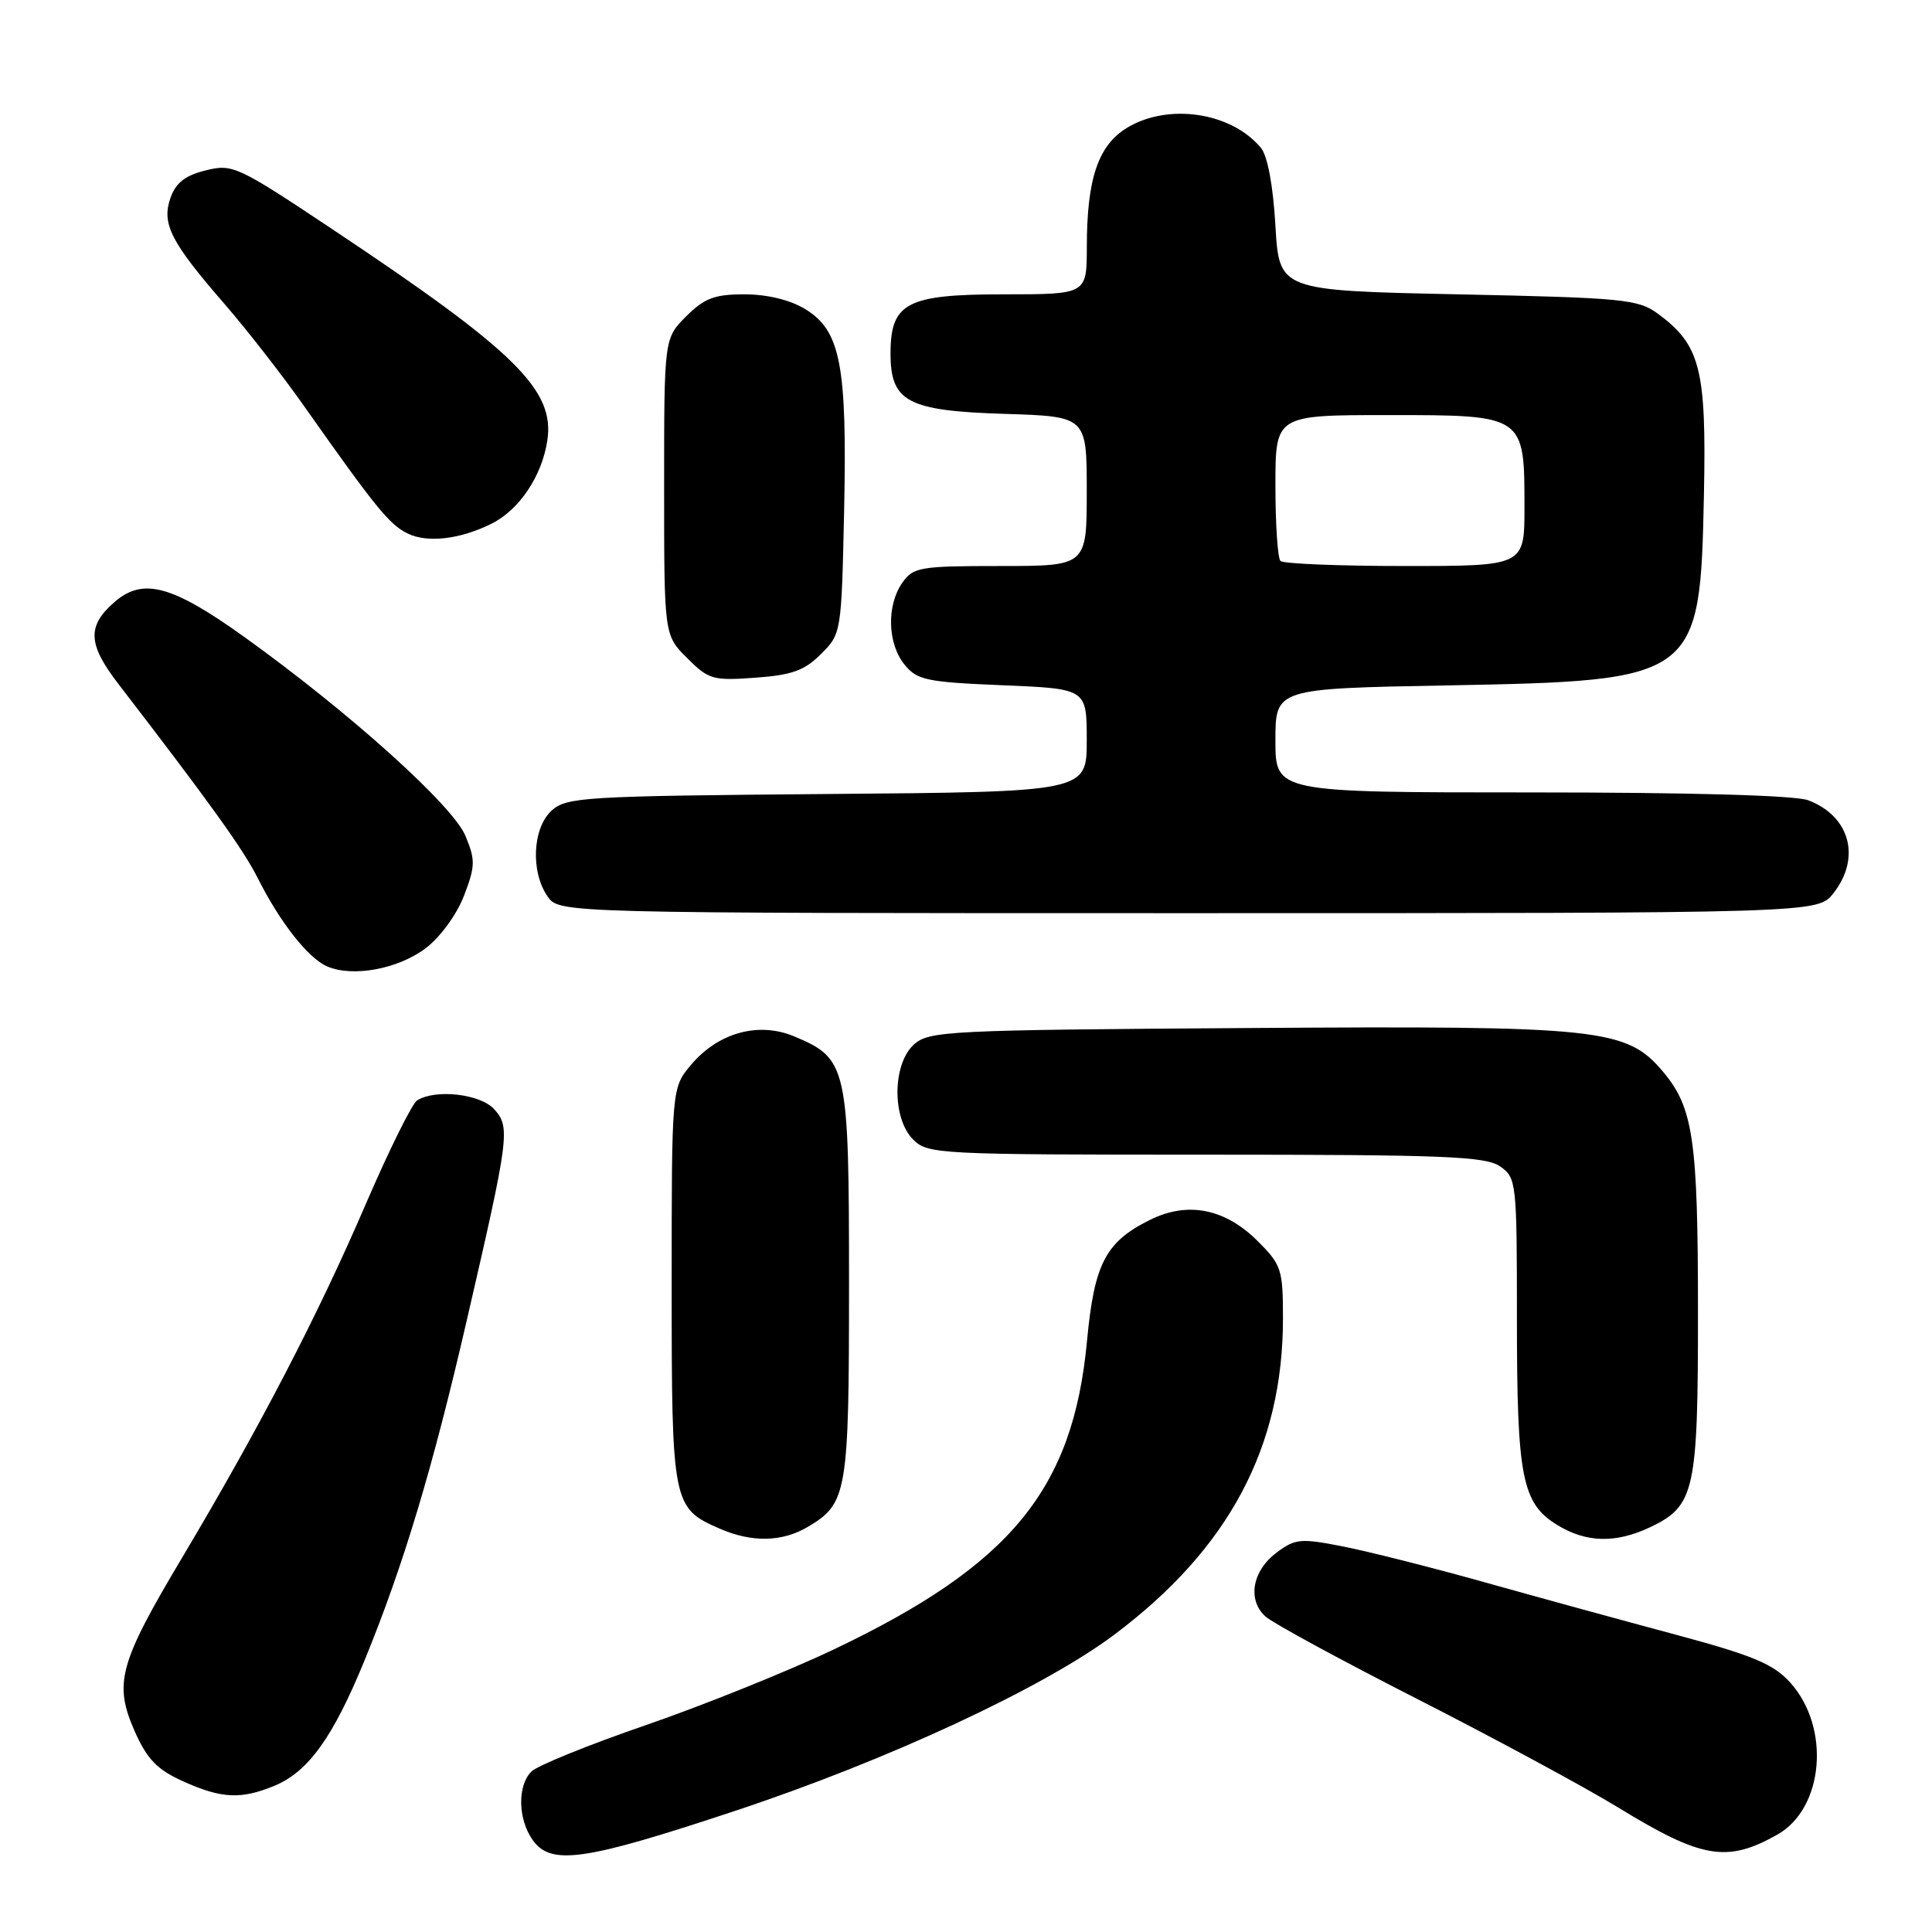 <?xml version="1.0" encoding="UTF-8" standalone="no"?>
<!DOCTYPE svg PUBLIC "-//W3C//DTD SVG 1.1//EN" "http://www.w3.org/Graphics/SVG/1.1/DTD/svg11.dtd" >
<svg xmlns="http://www.w3.org/2000/svg" xmlns:xlink="http://www.w3.org/1999/xlink" version="1.1" viewBox="0 0 256 256">
 <g >
 <path fill="currentColor"
d=" M 97.34 239.97 C 117.62 233.25 138.31 223.63 147.72 216.55 C 162.85 205.18 170.00 191.74 170.00 174.69 C 170.00 168.22 169.80 167.60 166.68 164.48 C 162.33 160.13 157.38 159.15 152.36 161.65 C 146.48 164.57 144.99 167.45 144.03 177.73 C 142.18 197.36 133.96 207.38 110.50 218.55 C 104.45 221.43 93.27 225.93 85.66 228.56 C 78.04 231.18 71.18 233.96 70.41 234.74 C 68.55 236.60 68.62 241.01 70.56 243.78 C 72.98 247.23 77.34 246.61 97.34 239.97 Z  M 235.50 243.10 C 241.69 239.61 242.59 228.89 237.20 222.93 C 234.97 220.48 232.30 219.36 222.00 216.59 C 215.12 214.75 203.78 211.64 196.80 209.68 C 189.81 207.72 181.34 205.58 177.98 204.92 C 172.36 203.81 171.64 203.87 169.18 205.71 C 165.92 208.13 165.24 212.01 167.70 214.21 C 168.69 215.09 177.82 220.05 188.00 225.23 C 198.18 230.42 210.04 236.83 214.38 239.48 C 225.49 246.29 228.83 246.86 235.50 243.10 Z  M 36.40 236.61 C 40.87 234.74 44.13 230.20 48.31 220.00 C 53.46 207.42 57.32 194.60 61.86 174.91 C 67.49 150.54 67.64 149.37 65.48 146.97 C 63.64 144.95 57.70 144.27 55.27 145.81 C 54.60 146.24 51.54 152.42 48.47 159.54 C 42.12 174.30 34.39 189.18 24.13 206.40 C 15.76 220.44 15.05 223.06 17.86 229.43 C 19.49 233.09 20.81 234.47 24.21 236.01 C 29.34 238.34 31.95 238.46 36.40 236.61 Z  M 107.02 202.33 C 112.27 199.23 112.50 197.86 112.50 170.05 C 112.50 141.24 112.28 140.27 105.22 137.32 C 100.50 135.35 95.17 136.83 91.57 141.09 C 89.00 144.15 89.00 144.15 89.00 170.35 C 89.00 199.28 89.11 199.84 95.38 202.56 C 99.62 204.41 103.63 204.33 107.02 202.33 Z  M 218.64 202.37 C 224.57 199.55 225.00 197.61 224.99 173.80 C 224.99 151.03 224.37 146.78 220.38 142.03 C 215.51 136.25 212.19 135.90 165.24 136.22 C 125.53 136.48 123.09 136.61 121.10 138.40 C 118.24 141.00 118.18 148.18 121.00 151.00 C 122.93 152.93 124.33 153.00 159.78 153.00 C 191.45 153.00 196.86 153.22 198.78 154.56 C 200.94 156.07 201.00 156.62 201.00 174.91 C 201.00 195.82 201.67 199.22 206.38 202.09 C 210.21 204.43 214.12 204.51 218.64 202.37 Z  M 56.45 125.61 C 58.36 124.15 60.54 121.15 61.49 118.67 C 62.99 114.75 63.00 113.94 61.67 110.75 C 59.98 106.70 46.30 94.40 32.40 84.42 C 22.82 77.55 18.95 76.50 15.20 79.75 C 11.51 82.94 11.62 85.35 15.69 90.63 C 27.81 106.38 32.23 112.54 34.12 116.29 C 37.08 122.20 40.84 126.98 43.36 128.06 C 46.78 129.52 52.79 128.40 56.45 125.61 Z  M 242.93 118.37 C 246.63 113.66 245.14 108.14 239.60 106.04 C 237.91 105.39 223.99 105.00 202.93 105.00 C 169.00 105.00 169.00 105.00 169.00 98.12 C 169.00 91.24 169.00 91.24 191.75 90.82 C 224.99 90.20 225.28 89.99 225.78 65.50 C 226.12 48.90 225.31 45.71 219.68 41.57 C 217.07 39.65 215.12 39.46 193.18 39.00 C 169.50 38.50 169.50 38.50 169.00 29.90 C 168.69 24.58 167.96 20.64 167.07 19.58 C 163.14 14.86 154.77 13.62 149.31 16.95 C 145.51 19.27 144.01 23.71 144.01 32.75 C 144.00 39.00 144.00 39.00 133.00 39.00 C 120.14 39.00 118.00 40.12 118.00 46.85 C 118.00 53.24 120.26 54.44 133.10 54.84 C 144.00 55.18 144.00 55.18 144.00 65.09 C 144.00 75.00 144.00 75.00 132.56 75.00 C 121.87 75.00 121.01 75.15 119.56 77.22 C 117.46 80.22 117.59 85.27 119.85 88.06 C 121.52 90.12 122.74 90.38 132.85 90.80 C 144.00 91.26 144.00 91.26 144.00 98.09 C 144.00 104.93 144.00 104.93 109.60 105.21 C 77.41 105.48 75.07 105.62 73.10 107.40 C 70.56 109.71 70.28 115.52 72.56 118.78 C 74.11 121.00 74.11 121.00 157.48 121.00 C 240.85 121.00 240.85 121.00 242.93 118.37 Z  M 108.79 86.66 C 111.48 83.98 111.50 83.83 111.85 67.70 C 112.26 48.39 111.38 43.81 106.70 40.96 C 104.70 39.74 101.69 39.01 98.67 39.00 C 94.67 39.00 93.35 39.50 90.92 41.92 C 88.00 44.85 88.00 44.85 88.00 64.50 C 88.00 84.15 88.00 84.15 91.04 87.19 C 93.89 90.04 94.46 90.21 100.08 89.80 C 104.94 89.45 106.61 88.85 108.79 86.66 Z  M 65.17 69.37 C 68.82 67.54 71.81 63.07 72.52 58.39 C 73.55 51.69 68.32 46.55 44.08 30.40 C 31.43 21.97 30.82 21.69 27.25 22.58 C 24.53 23.25 23.29 24.23 22.59 26.22 C 21.39 29.65 22.60 32.04 29.77 40.30 C 32.73 43.71 37.48 49.81 40.32 53.85 C 49.76 67.24 51.57 69.48 53.99 70.68 C 56.60 71.98 61.00 71.47 65.17 69.37 Z  M 169.67 74.33 C 169.30 73.97 169.00 69.47 169.00 64.33 C 169.00 55.00 169.00 55.00 183.94 55.00 C 202.04 55.00 202.00 54.97 202.00 67.22 C 202.00 75.00 202.00 75.00 186.17 75.00 C 177.46 75.00 170.03 74.70 169.67 74.33 Z "/>
</g>
</svg>
